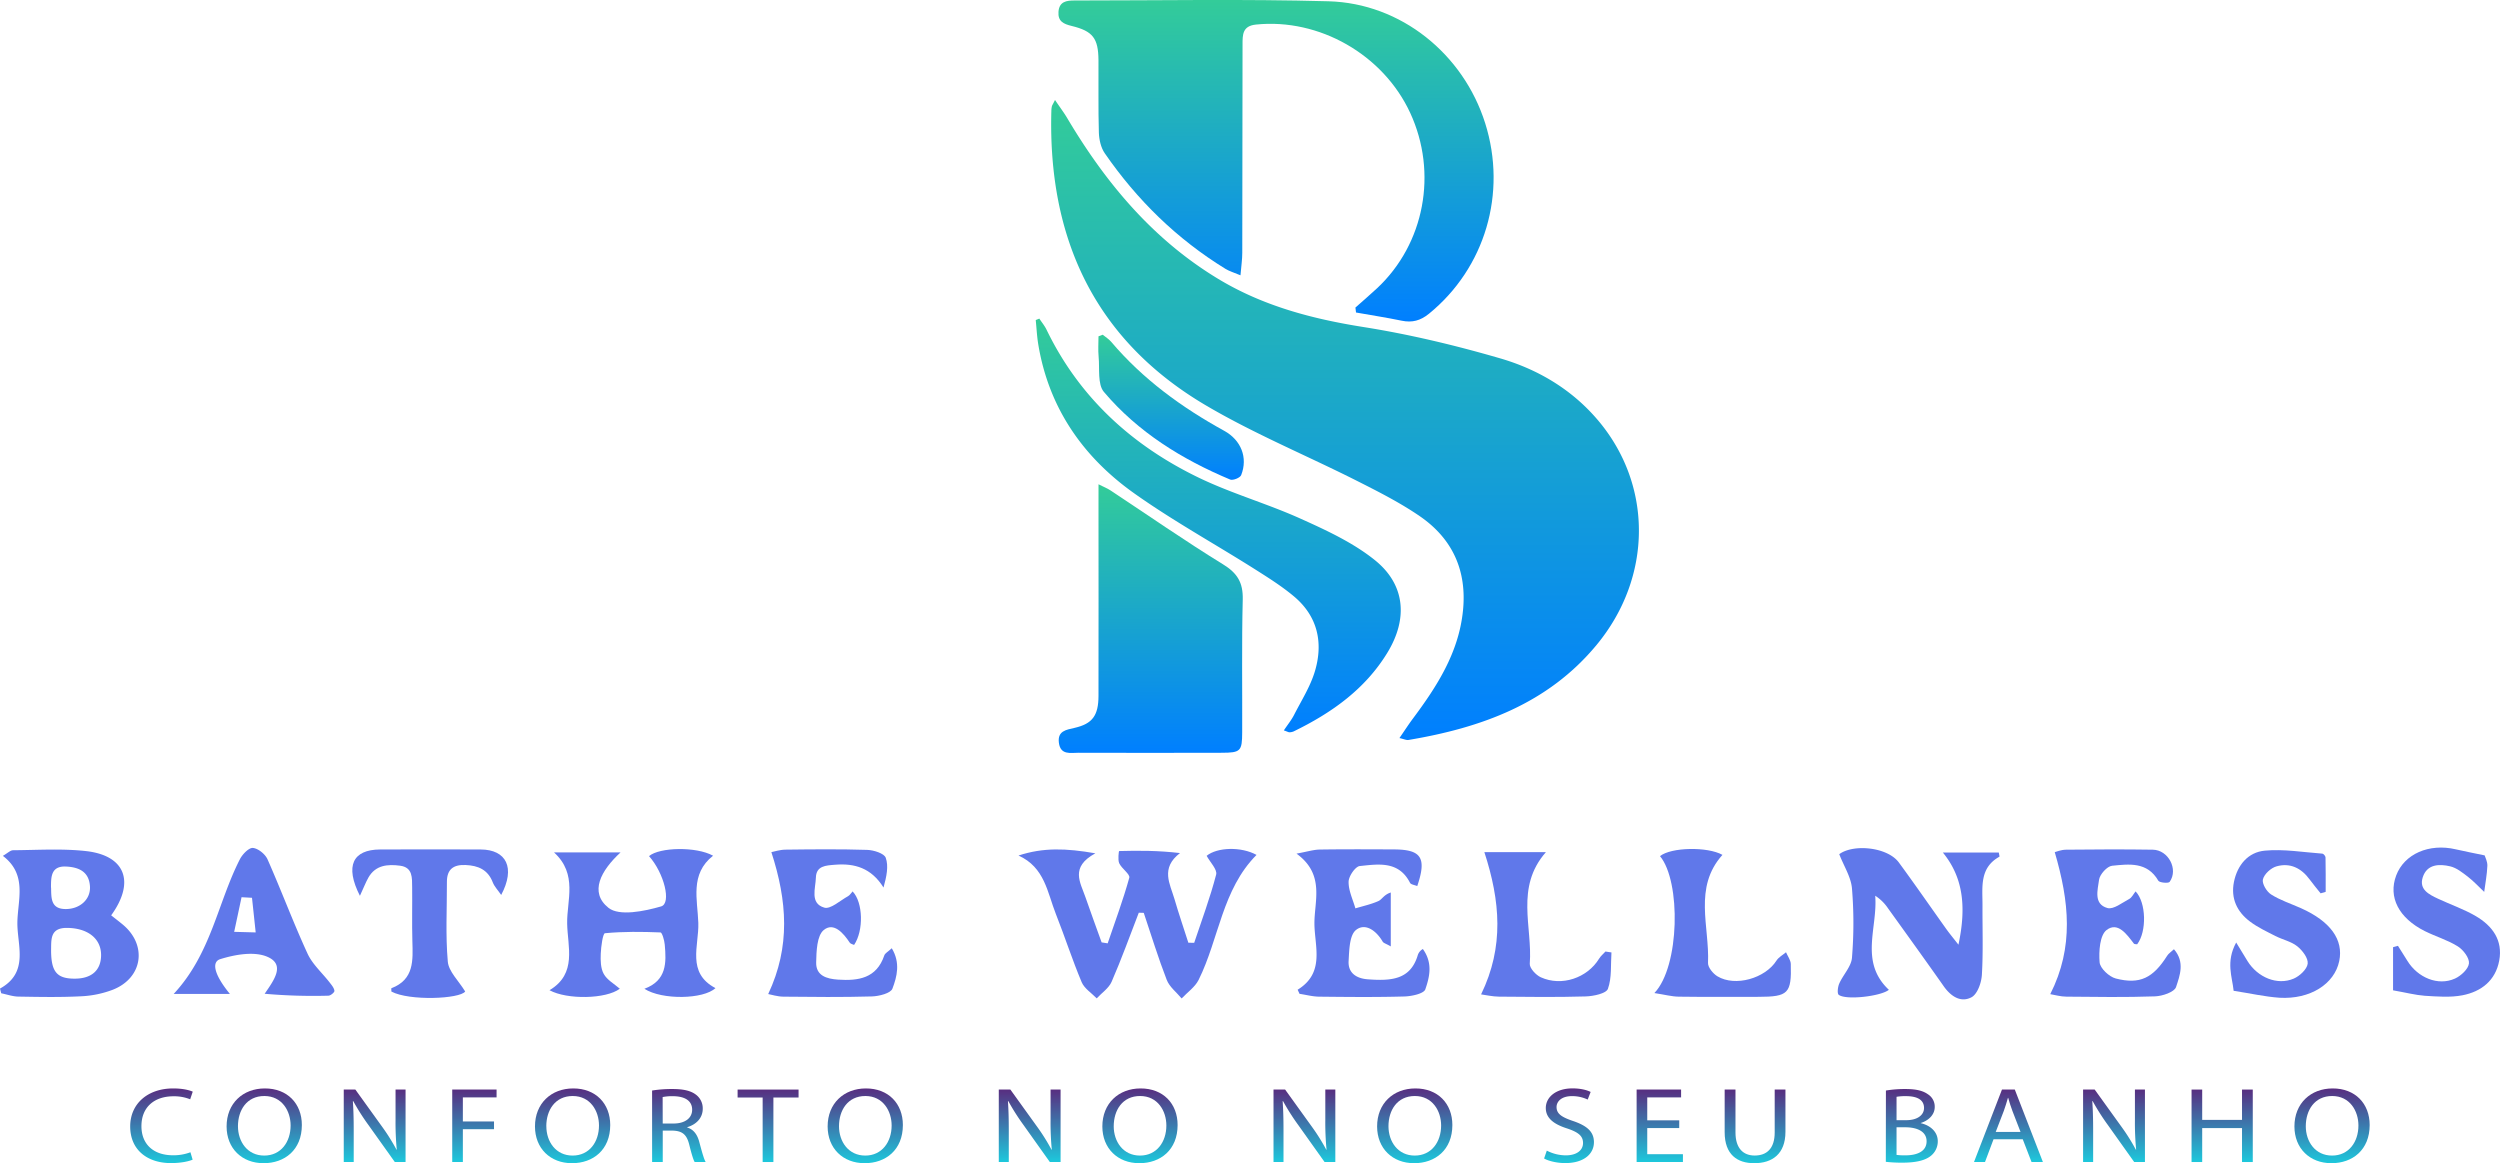 <svg xmlns="http://www.w3.org/2000/svg" xmlns:xlink="http://www.w3.org/1999/xlink" viewBox="0 0 1841.81 856.96"><defs><style>.cls-1{fill:url(#Gradiente_sem_nome_55);}.cls-2{fill:url(#Gradiente_sem_nome_55-2);}.cls-3{fill:url(#Gradiente_sem_nome_55-3);}.cls-4{fill:url(#Gradiente_sem_nome_55-4);}.cls-5{fill:url(#Gradiente_sem_nome_55-5);}.cls-6{fill:url(#Gradiente_sem_nome_80);}.cls-7{fill:url(#Gradiente_sem_nome_80-2);}.cls-8{fill:url(#Gradiente_sem_nome_80-3);}.cls-9{fill:url(#Gradiente_sem_nome_80-4);}.cls-10{fill:url(#Gradiente_sem_nome_80-5);}.cls-11{fill:url(#Gradiente_sem_nome_80-6);}.cls-12{fill:url(#Gradiente_sem_nome_80-7);}.cls-13{fill:url(#Gradiente_sem_nome_80-8);}.cls-14{fill:url(#Gradiente_sem_nome_80-9);}.cls-15{fill:url(#Gradiente_sem_nome_80-10);}.cls-16{fill:url(#Gradiente_sem_nome_80-11);}.cls-17{fill:url(#Gradiente_sem_nome_80-12);}.cls-18{fill:url(#Gradiente_sem_nome_80-13);}.cls-19{fill:url(#Gradiente_sem_nome_80-14);}.cls-20{fill:url(#Gradiente_sem_nome_80-15);}.cls-21{fill:url(#Gradiente_sem_nome_80-16);}.cls-22{fill:url(#Gradiente_sem_nome_80-17);}.cls-23{fill:url(#Gradiente_sem_nome_80-18);}.cls-24{fill:url(#Gradiente_sem_nome_80-19);}.cls-25{fill:url(#Gradiente_sem_nome_80-20);}.cls-26{fill:#6078ea;}</style><linearGradient id="Gradiente_sem_nome_55" x1="1024.36" y1="599.75" x2="1024.36" y2="128.24" gradientUnits="userSpaceOnUse"><stop offset="0" stop-color="#007fff"/><stop offset="1" stop-color="#3c9"/></linearGradient><linearGradient id="Gradiente_sem_nome_55-2" x1="973.51" y1="291.44" x2="973.51" y2="54.58" xlink:href="#Gradiente_sem_nome_55"/><linearGradient id="Gradiente_sem_nome_55-3" x1="881.25" y1="609.25" x2="881.25" y2="411.36" xlink:href="#Gradiente_sem_nome_55"/><linearGradient id="Gradiente_sem_nome_55-4" x1="930.93" y1="594.04" x2="930.93" y2="289.27" xlink:href="#Gradiente_sem_nome_55"/><linearGradient id="Gradiente_sem_nome_55-5" x1="896.2" y1="408.1" x2="896.2" y2="301.18" xlink:href="#Gradiente_sem_nome_55"/><linearGradient id="Gradiente_sem_nome_80" x1="152.4" y1="911.46" x2="152.4" y2="856.42" gradientUnits="userSpaceOnUse"><stop offset="0" stop-color="#1dc8dc"/><stop offset="1" stop-color="#582e80"/></linearGradient><linearGradient id="Gradiente_sem_nome_80-2" x1="228.09" y1="911.54" x2="228.09" y2="856.42" xlink:href="#Gradiente_sem_nome_80"/><linearGradient id="Gradiente_sem_nome_80-3" x1="309.45" y1="910.67" x2="309.45" y2="857.29" xlink:href="#Gradiente_sem_nome_80"/><linearGradient id="Gradiente_sem_nome_80-4" x1="382.93" y1="910.67" x2="382.93" y2="857.29" xlink:href="#Gradiente_sem_nome_80"/><linearGradient id="Gradiente_sem_nome_80-5" x1="455.25" y1="911.54" x2="455.25" y2="856.42" xlink:href="#Gradiente_sem_nome_80"/><linearGradient id="Gradiente_sem_nome_80-6" x1="533.59" y1="910.67" x2="533.59" y2="856.9" xlink:href="#Gradiente_sem_nome_80"/><linearGradient id="Gradiente_sem_nome_80-7" x1="599.29" y1="910.67" x2="599.29" y2="857.29" xlink:href="#Gradiente_sem_nome_80"/><linearGradient id="Gradiente_sem_nome_80-8" x1="670.89" y1="911.54" x2="670.89" y2="856.42" xlink:href="#Gradiente_sem_nome_80"/><linearGradient id="Gradiente_sem_nome_80-9" x1="792.02" y1="910.67" x2="792.02" y2="857.29" xlink:href="#Gradiente_sem_nome_80"/><linearGradient id="Gradiente_sem_nome_80-10" x1="873.29" y1="911.54" x2="873.29" y2="856.42" xlink:href="#Gradiente_sem_nome_80"/><linearGradient id="Gradiente_sem_nome_80-11" x1="994.43" y1="910.67" x2="994.43" y2="857.29" xlink:href="#Gradiente_sem_nome_80"/><linearGradient id="Gradiente_sem_nome_80-12" x1="1075.7" y1="911.54" x2="1075.7" y2="856.42" xlink:href="#Gradiente_sem_nome_80"/><linearGradient id="Gradiente_sem_nome_80-13" x1="1189.37" y1="911.46" x2="1189.37" y2="856.42" xlink:href="#Gradiente_sem_nome_80"/><linearGradient id="Gradiente_sem_nome_80-14" x1="1256.2" y1="910.67" x2="1256.2" y2="857.29" xlink:href="#Gradiente_sem_nome_80"/><linearGradient id="Gradiente_sem_nome_80-15" x1="1326.4" y1="911.54" x2="1326.4" y2="857.29" xlink:href="#Gradiente_sem_nome_80"/><linearGradient id="Gradiente_sem_nome_80-16" x1="1441.95" y1="911.14" x2="1441.95" y2="856.9" xlink:href="#Gradiente_sem_nome_80"/><linearGradient id="Gradiente_sem_nome_80-17" x1="1513.1" y1="910.67" x2="1513.1" y2="857.29" xlink:href="#Gradiente_sem_nome_80"/><linearGradient id="Gradiente_sem_nome_80-18" x1="1590.86" y1="910.67" x2="1590.86" y2="857.29" xlink:href="#Gradiente_sem_nome_80"/><linearGradient id="Gradiente_sem_nome_80-19" x1="1670.55" y1="910.67" x2="1670.55" y2="857.29" xlink:href="#Gradiente_sem_nome_80"/><linearGradient id="Gradiente_sem_nome_80-20" x1="1751.51" y1="911.54" x2="1751.51" y2="856.42" xlink:href="#Gradiente_sem_nome_80"/></defs><title>BatheWellness_logo</title><g id="logo"><path class="cls-1" d="M810.68,128.24c3.62,5.36,6.54,9.23,9,13.36,28.36,47.78,63.23,89.5,111.41,118.55,32.83,19.8,68.9,29.35,106.68,35.34,33.9,5.37,67.55,13.43,100.53,23,27.74,8,52.72,22.7,71.94,45.17,41,47.9,40.8,116-.52,166-35.94,43.46-85.16,61.11-138.63,70.07-1.54.26-3.27-.65-6.66-1.4,3.7-5.36,6.54-9.77,9.67-14,17.94-24,34-48.87,37.14-79.86,3-29.52-7.72-53-31.72-69.53-14.55-10-30.54-18.1-46.37-26.09-36.91-18.63-75.38-34.5-110.92-55.38C839.79,305.05,805.31,229.94,808,136a16.7,16.7,0,0,1,.41-3.23C808.6,132.13,809.05,131.52,810.68,128.24Z" transform="translate(-33.43 -54.58)"/><path class="cls-2" d="M1032,281.16c5.33-4.75,10.77-9.39,16-14.26,34.92-32.65,44.77-85,24.36-129.15-19.89-43-67.08-69.84-113.57-65.08-10.09,1-9.94,7.57-9.95,14.73q-.06,76.74-.2,153.48c0,4.9-.76,9.79-1.32,16.52-4.81-2-8.19-3-11.07-4.75-35.8-22-65.16-50.74-88.94-85.19-2.86-4.14-4.16-10.07-4.32-15.23-.53-17.77-.15-35.56-.29-53.33-.13-16.09-4.11-21.39-19.72-25.19-6-1.46-10.28-3.37-9.74-10.5.57-7.55,6-8.27,11.68-8.27,62.4,0,124.84-1.15,187.21.58,53.45,1.47,99.34,38.83,115.44,89.77,16.33,51.68-.09,106.8-41.42,140.45-6.23,5.07-12.35,6.7-20,5.12-11.18-2.3-22.47-4.06-33.71-6.05Z" transform="translate(-33.43 -54.58)"/><path class="cls-3" d="M842.74,411.36c4.78,2.42,7.06,3.31,9,4.63,27.49,18.16,54.55,37,82.62,54.27,10.71,6.56,14.94,13.55,14.63,26-.81,32.65-.26,65.33-.41,98-.06,13.73-1.2,14.86-15,14.9q-52.82.15-105.63,0c-5.79,0-13.24,1.87-14.41-7.36-1.11-8.76,5.35-9.55,11.63-11,13-3,17.52-9,17.55-23.55.11-46.46,0-92.92,0-139.38Z" transform="translate(-33.43 -54.58)"/><path class="cls-4" d="M979.27,592.68c2.91-4.35,5.63-7.67,7.53-11.41,5.41-10.6,12-20.92,15.36-32.18,6.29-21.08,2-40.56-15.5-55.18-9.11-7.64-19.31-14-29.4-20.4-29.42-18.56-60-35.43-88.32-55.54-37.69-26.78-62.85-62.92-70.58-109.59-1-5.95-1.27-12-1.88-18l2.64-1.08c1.8,2.73,3.93,5.3,5.34,8.22,24.07,49.77,62.72,85,111.66,108.76,24.36,11.83,50.82,19.28,75.55,30.45,19,8.56,38.52,17.57,54.56,30.44,22.61,18.12,24.55,43.34,9.28,68.32-16.48,27-41.2,44.37-69,57.93a8,8,0,0,1-3.16.65C982.67,594.07,982,593.63,979.27,592.68Z" transform="translate(-33.43 -54.58)"/><path class="cls-5" d="M845.83,301.18c2.09,1.72,4.5,3.17,6.23,5.21C875.4,333.92,904,354.73,935.39,372c12.36,6.81,17.54,19.71,12.44,32.61-.77,2-6.1,4.11-8.11,3.27-35.54-14.91-67.92-34.94-93-64.53-4.83-5.7-3.06-17.14-3.91-26-.48-5-.09-10-.09-15Z" transform="translate(-33.43 -54.58)"/></g><g id="slogan"><path class="cls-6" d="M175.35,908.93c-2.88,1.26-8.64,2.53-16,2.53-17.1,0-30-9.5-30-27,0-16.71,12.87-28,31.68-28,7.56,0,12.33,1.43,14.4,2.38l-1.89,5.62a31.79,31.79,0,0,0-12.24-2.22c-14.22,0-23.67,8-23.67,22,0,13.07,8.55,21.46,23.31,21.46a35,35,0,0,0,12.78-2.22Z" transform="translate(-33.43 -54.58)"/><path class="cls-7" d="M255.81,883.43c0,18.37-12.69,28.11-28.17,28.11-16,0-27.27-10.93-27.27-27.08,0-17,12-28,28.17-28C245.1,856.42,255.81,867.59,255.81,883.43Zm-47.07.87c0,11.4,7,21.62,19.35,21.62s19.44-10.06,19.44-22.18c0-10.61-6.3-21.7-19.35-21.7S208.74,872.58,208.74,884.3Z" transform="translate(-33.43 -54.58)"/><path class="cls-8" d="M286.68,910.67V857.29h8.55l19.44,27a146.56,146.56,0,0,1,10.89,17.34l.18-.08a209,209,0,0,1-.9-21.93V857.29h7.38v53.38H324.3L305,883.58a164,164,0,0,1-11.34-17.81l-.27.08c.45,6.73.63,13.14.63,22v22.81Z" transform="translate(-33.43 -54.58)"/><path class="cls-9" d="M366.6,857.29h32.67v5.78H374.43v17.74h22.95v5.7H374.43v24.16H366.6Z" transform="translate(-33.43 -54.58)"/><path class="cls-10" d="M483,883.43c0,18.37-12.69,28.11-28.17,28.11-16,0-27.27-10.93-27.27-27.08,0-17,12-28,28.17-28C472.26,856.42,483,867.59,483,883.43Zm-47.07.87c0,11.4,7,21.62,19.35,21.62s19.44-10.06,19.44-22.18c0-10.61-6.3-21.7-19.35-21.7S435.9,872.58,435.9,884.3Z" transform="translate(-33.43 -54.58)"/><path class="cls-11" d="M513.84,858a91.59,91.59,0,0,1,15-1.11c8.37,0,13.77,1.34,17.55,4.35a12.58,12.58,0,0,1,4.77,10.14c0,7.05-5,11.72-11.43,13.62v.24c4.68,1.42,7.47,5.22,8.91,10.77,2,7.44,3.42,12.59,4.68,14.65h-8.1c-1-1.51-2.34-6.1-4-12.75-1.8-7.37-5-10.14-12.15-10.38h-7.38v23.13h-7.83Zm7.83,24.31h8c8.37,0,13.68-4,13.68-10.14,0-6.89-5.67-9.9-14-10a36.09,36.09,0,0,0-7.74.64Z" transform="translate(-33.43 -54.58)"/><path class="cls-12" d="M595.29,863.15H576.84v-5.86h44.91v5.86H603.21v47.52h-7.92Z" transform="translate(-33.43 -54.58)"/><path class="cls-13" d="M698.6,883.43c0,18.37-12.68,28.11-28.16,28.11-16,0-27.27-10.93-27.27-27.08,0-17,12-28,28.17-28C687.9,856.42,698.6,867.59,698.6,883.43Zm-47.06.87c0,11.4,7,21.62,19.35,21.62s19.43-10.06,19.43-22.18c0-10.61-6.3-21.7-19.34-21.7S651.54,872.58,651.54,884.3Z" transform="translate(-33.43 -54.58)"/><path class="cls-14" d="M769.26,910.67V857.29h8.54l19.44,27a146.56,146.56,0,0,1,10.89,17.34l.18-.08a209,209,0,0,1-.9-21.93V857.29h7.38v53.38h-7.92l-19.26-27.09a164,164,0,0,1-11.34-17.81l-.27.08c.46,6.73.63,13.14.63,22v22.81Z" transform="translate(-33.43 -54.58)"/><path class="cls-15" d="M901,883.43c0,18.37-12.69,28.11-28.17,28.11-16,0-27.27-10.93-27.27-27.08,0-17,12-28,28.17-28C890.3,856.42,901,867.59,901,883.43Zm-47.07.87c0,11.4,7,21.62,19.35,21.62s19.44-10.06,19.44-22.18c0-10.61-6.3-21.7-19.35-21.7S853.94,872.58,853.94,884.3Z" transform="translate(-33.43 -54.58)"/><path class="cls-16" d="M971.66,910.67V857.29h8.55l19.44,27a146.56,146.56,0,0,1,10.89,17.34l.18-.08a209,209,0,0,1-.9-21.93V857.29h7.38v53.38h-7.92L990,883.58a164,164,0,0,1-11.34-17.81l-.27.08c.45,6.73.63,13.14.63,22v22.81Z" transform="translate(-33.43 -54.58)"/><path class="cls-17" d="M1103.42,883.43c0,18.37-12.69,28.11-28.17,28.11-16,0-27.27-10.93-27.27-27.08,0-17,12-28,28.17-28C1092.71,856.42,1103.42,867.59,1103.42,883.43Zm-47.07.87c0,11.4,7,21.62,19.35,21.62s19.44-10.06,19.44-22.18c0-10.61-6.3-21.7-19.35-21.7S1056.35,872.58,1056.35,884.3Z" transform="translate(-33.43 -54.58)"/><path class="cls-18" d="M1173,902.27a30.62,30.62,0,0,0,14,3.49c8,0,12.69-3.72,12.69-9.11,0-5-3.24-7.84-11.43-10.61-9.9-3.09-16-7.6-16-15.13,0-8.31,7.83-14.49,19.62-14.49,6.21,0,10.71,1.27,13.41,2.62l-2.16,5.62a26.74,26.74,0,0,0-11.52-2.54c-8.28,0-11.43,4.36-11.43,8,0,5,3.69,7.45,12.06,10.3,10.26,3.48,15.48,7.84,15.48,15.68,0,8.23-6.93,15.36-21.24,15.36-5.85,0-12.24-1.5-15.48-3.4Z" transform="translate(-33.43 -54.58)"/><path class="cls-19" d="M1270.55,885.64H1247v19.25h26.28v5.78h-34.11V857.29h32.76v5.78H1247v16.87h23.58Z" transform="translate(-33.43 -54.58)"/><path class="cls-20" d="M1312,857.29v31.6c0,12,6,17,14.13,17,9,0,14.76-5.23,14.76-17v-31.6h7.92v31.13c0,16.39-9.81,23.12-23,23.12-12.42,0-21.78-6.26-21.78-22.81V857.29Z" transform="translate(-33.43 -54.58)"/><path class="cls-21" d="M1422.83,858a85.23,85.23,0,0,1,14.31-1.11c7.83,0,12.87,1.18,16.65,3.88a10.75,10.75,0,0,1,5,9.42c0,5.15-3.87,9.66-10.26,11.72v.16c5.76,1.27,12.51,5.46,12.51,13.38a13.65,13.65,0,0,1-5.13,10.7c-4.23,3.4-11.07,5-21,5a103.32,103.32,0,0,1-12.15-.63Zm7.83,21.85h7.11c8.28,0,13.14-3.8,13.14-9,0-6.25-5.4-8.71-13.32-8.71a37.67,37.67,0,0,0-6.93.48Zm0,25.58a47,47,0,0,0,6.57.32c8.1,0,15.57-2.61,15.57-10.38,0-7.28-7.11-10.29-15.66-10.29h-6.48Z" transform="translate(-33.43 -54.58)"/><path class="cls-22" d="M1502.12,893.88l-6.3,16.79h-8.1l20.61-53.38h9.45l20.7,53.38h-8.37l-6.48-16.79ZM1522,888.5l-5.94-15.37c-1.35-3.48-2.25-6.65-3.15-9.74h-.18c-.9,3.17-1.89,6.42-3.06,9.66l-5.94,15.45Z" transform="translate(-33.43 -54.58)"/><path class="cls-23" d="M1568.09,910.67V857.29h8.55l19.44,27A146.56,146.56,0,0,1,1607,901.64l.18-.08a209,209,0,0,1-.9-21.93V857.29h7.38v53.38h-7.92l-19.26-27.09a164,164,0,0,1-11.34-17.81l-.27.08c.45,6.73.63,13.14.63,22v22.81Z" transform="translate(-33.43 -54.58)"/><path class="cls-24" d="M1655.84,857.29v22.34h29.34V857.29h7.92v53.38h-7.92v-25h-29.34v25H1648V857.29Z" transform="translate(-33.43 -54.58)"/><path class="cls-25" d="M1779.22,883.43c0,18.37-12.68,28.11-28.16,28.11-16,0-27.27-10.93-27.27-27.08,0-17,12-28,28.17-28C1768.51,856.42,1779.22,867.59,1779.22,883.43Zm-47.06.87c0,11.4,7,21.62,19.35,21.62s19.43-10.06,19.43-22.18c0-10.61-6.29-21.7-19.34-21.7S1732.16,872.58,1732.16,884.3Z" transform="translate(-33.43 -54.58)"/></g><g id="nome"><path class="cls-26" d="M872.4,727c-6.57,17-12.73,34.14-20,50.84-2.07,4.78-7.27,8.21-11,12.26-3.79-3.95-9.11-7.25-11.09-11.95-6.93-16.49-12.42-33.57-19-50.21-6.25-15.78-8.14-34.34-27.53-43.07,18.25-6,35.07-5.4,56.62-1.63-18.84,10.23-11,21.48-7.31,32.28,3.86,11.15,7.95,22.23,11.93,33.34l4.46.7c5.47-16.07,11.4-32,15.92-48.32.72-2.62-5.58-6.7-7.41-10.67-1.19-2.59-.25-9-.13-9,14.49-.41,29-.39,44.9,1.48-14.6,11.18-7.31,22.76-4.08,33.84,3.15,10.81,6.8,21.48,10.23,32.21l4.31.08c5.56-16.71,11.76-33.25,16.17-50.26,1-3.72-4.45-9.1-7-13.84,7.7-6.35,25.47-6.9,36.75-.67-25.4,25.55-27.61,61.73-42.62,92-2.65,5.35-8.29,9.21-12.55,13.75-3.77-4.54-9-8.51-11-13.73-6.29-16.19-11.36-32.85-16.91-49.33Z" transform="translate(-33.43 -54.58)"/><path class="cls-26" d="M1476.26,750.57c6.27-29.32,2.84-50.4-11.48-67.91H1506c.22,1.51.68,3,.42,3.09-14.85,8.26-12.38,22.51-12.44,35.85-.08,17.06.56,34.17-.45,51.17-.35,5.83-3.28,14.19-7.64,16.51-7.9,4.21-15.26-.67-20.5-8.14-13.49-19.19-27.23-38.21-40.93-57.27a32.91,32.91,0,0,0-9.52-9.39c2,23.44-11.92,48.68,10.06,69.31-5.62,4.69-31.33,7.82-36.91,3.72-1.29-1-.72-5.85.37-8.33,2.87-6.51,8.84-12.51,9.36-19a311.5,311.5,0,0,0,0-51.11c-.73-8.42-6-16.45-9.37-25.19,10.52-7.74,35.58-5.24,43.92,6.13,11.87,16.16,23.27,32.65,34.93,49C1469.64,742.29,1472.3,745.48,1476.26,750.57Z" transform="translate(-33.43 -54.58)"/><path class="cls-26" d="M490.06,783c-10.08,7.64-38.82,8.19-51.79,1.1,20.52-12.27,13.27-32.06,13-49.21-.29-16.92,7.93-36.26-9.67-52.32h49c-14.48,13.35-23.26,29.4-8.87,40.85,7.92,6.3,26.33,2.53,38.75-1.06,7.79-2.25,2.23-24.58-8.9-37.06,7.76-6.59,34.84-7.17,47.19-.29-17.25,13.51-11.42,32.49-10.87,49.53.54,16.7-8.83,36.71,12.62,48-8.71,8.26-39.29,8.91-52.36.5,16.53-6.1,16.23-19.28,15-32.59-.28-3.18-1.93-8.87-3.13-8.92-13.64-.54-27.36-.72-40.91.58-1.57.15-2.88,9.81-3.1,15.11-.21,5-.1,10.77,2.21,14.89C480.68,776.54,485.88,779.37,490.06,783Z" transform="translate(-33.43 -54.58)"/><path class="cls-26" d="M33.43,782.88C55,771,46.07,751,46.23,734.37s7.6-35.38-10.7-49.25c3.5-2,5.51-4.13,7.54-4.15,17.89-.12,35.95-1.34,53.64.62,29,3.21,36.49,22.68,18.62,47.35,2.81,2.23,5.71,4.44,8.52,6.77,18.22,15.11,14.83,39.29-7.23,48A75.54,75.54,0,0,1,93,788.58c-15.32.78-30.7.48-46,.22-4.23-.07-8.43-1.59-12.64-2.44C34,785.2,33.73,784,33.43,782.88ZM71.07,755c.1,15.58,4.32,20.59,17.37,20.58,12.34,0,19.21-6,19.46-16.84.3-12.58-9.75-20.51-25.32-20.55C70.14,738.19,71.25,746.92,71.07,755Zm0-46.51c.16,7.83-.31,16.06,11.29,15.8,10.19-.23,17.8-7.23,17.36-16.44C99.18,697,91.86,693.54,82.48,693,71,692.28,71,700.49,71,708.51Z" transform="translate(-33.43 -54.58)"/><path class="cls-26" d="M601.72,682.37c1.86-.34,6.14-1.79,10.45-1.84,20.05-.24,40.12-.46,60.16.18,4.82.15,12.5,2.58,13.65,5.82,2.19,6.18.63,13.69-1.64,21.92-9-14.44-21.29-18-35.82-16.79-6.72.53-13.75.79-14,9.44-.23,8-4.57,19,6.18,22.15,4.61,1.37,11.65-5.22,17.47-8.41,1.36-.74,2.26-2.32,3.4-3.54,7.75,8.06,8.24,28.9,1.09,39.43-1.06-.52-2.6-.77-3.18-1.64-4.71-7.17-11.87-15.3-19.15-9.36-5.09,4.15-5.43,15.65-5.61,23.92-.22,9.76,7.76,12.08,16.08,12.64,15,1,28.39-.89,34.11-17.83.55-1.65,2.79-2.74,5.51-5.28,6.47,10.71,3.85,20.93.47,29.77-1.3,3.41-9.81,5.56-15.11,5.72-21.75.63-43.52.4-65.28.17-4.36-.05-8.71-1.48-11.12-1.92C615.91,751.81,613.35,718.29,601.72,682.37Z" transform="translate(-33.43 -54.58)"/><path class="cls-26" d="M1607.93,750.26c-.82-.14-2,0-2.4-.48-5.23-6.86-11.85-16.31-20.08-10.07-5.07,3.85-5.84,15.78-5.19,23.82.35,4.41,7,10.66,11.91,11.93,17.81,4.61,27.52-.43,37.86-16.76,1-1.63,2.84-2.75,5-4.8,8.25,9.47,4.28,19.52,1.54,27.86-1.21,3.69-10,6.67-15.51,6.86-21.7.77-43.44.43-65.16.22-4.39,0-8.77-1.32-12-1.84,17.62-34.85,13.91-68.35,3.31-104.62.83-.19,4.58-1.77,8.35-1.81,21.29-.23,42.59-.34,63.88,0,11.49.18,19,14.47,12.43,23.7-.85,1.21-7.48.66-8.36-.86-8.14-14.08-21.6-12.25-34.07-11-3.68.37-9.09,6.41-9.6,10.38-.94,7.33-4.24,17.86,6.21,20.77,4.41,1.23,10.8-3.9,16-6.68,2-1.06,3.13-3.64,4.72-5.59C1614.69,719.53,1615.05,741,1607.93,750.26Z" transform="translate(-33.43 -54.58)"/><path class="cls-26" d="M989.43,783.73c20.36-12.49,12.43-32.07,12.37-48.81s7.84-36.13-13.2-51.45c7.83-1.42,12.38-2.89,16.95-3,18.35-.28,36.7-.19,55-.1,20.09.11,24.06,6.2,17,27-1.86-.8-4.65-1.07-5.33-2.41-8.3-16.3-23.3-13.76-37-12.35-3.28.34-8.16,7.45-8.24,11.52-.13,6.52,3.14,13.11,5,19.67,5.72-1.74,11.68-3,17.07-5.44,2.53-1.16,4-4.69,9-6.25v39.72c-3.39-2-5.33-2.4-6-3.58-4.6-7.93-12.74-14-19.6-8.55-4.88,3.89-5,14.9-5.46,22.84-.54,8.77,5.67,12.86,13.91,13.5,17.71,1.37,31.39.2,36.87-17.21a8,8,0,0,1,3.93-5.09c7.54,10.55,4.84,20.76,1.81,29.68-1.09,3.22-10,5.13-15.42,5.29-20.89.59-41.81.37-62.72.14-4.85-.05-9.69-1.36-14.54-2.09Z" transform="translate(-33.43 -54.58)"/><path class="cls-26" d="M202.81,786.84H161.38c27.68-29.71,32.41-67.26,48.82-99.3,1.87-3.65,6.64-8.56,9.59-8.26,3.92.4,9.07,4.6,10.77,8.46,10.17,23,18.94,46.54,29.42,69.34,3.68,8,10.93,14.33,16.45,21.5,1.42,1.84,3.16,3.89,3.38,6,.11,1.07-2.81,3.51-4.4,3.54a406.45,406.45,0,0,1-47-1.41c6.87-10,15.35-21.33,2.21-27.15-9.66-4.29-23.86-1.79-34.83,1.61C189,763.24,191.28,772.79,202.81,786.84ZM219.08,716l-7.69-.42q-2.71,12.75-5.44,25.51l15.85.43Q220.45,728.72,219.08,716Z" transform="translate(-33.43 -54.58)"/><path class="cls-26" d="M1679,784.53c-1-10.2-5.93-21.24,1.88-35.58,3.8,6.23,6.05,10,8.36,13.71,7.46,12,21.89,18.07,34,12.9,4.43-1.88,9.82-6.92,10.32-11s-3.88-9.78-7.68-12.83c-4.5-3.6-10.8-4.86-16.1-7.57-6.42-3.29-13.08-6.39-18.78-10.7-9.5-7.16-14.21-17-11.77-29.13,2.51-12.49,10.47-21.9,22.69-23.06,14-1.32,28.3,1.17,42.46,2.2.87.06,2.3,1.78,2.32,2.76.19,8.46.11,16.93.11,25.4l-3.72,1.08c-2.7-3.4-5.52-6.71-8.08-10.21-6.14-8.4-14.46-12.49-24.42-9.66-4.1,1.16-9,5.63-10,9.53-.84,3.07,2.7,9.07,6,11.15,6.74,4.3,14.61,6.82,22,10.12,21.72,9.71,31.5,23.23,28.21,39-3.53,16.91-21.39,28.3-44,27C1701.85,788.87,1691.14,786.39,1679,784.53Z" transform="translate(-33.43 -54.58)"/><path class="cls-26" d="M1796.45,784.18V752.39l3.61-1c2.3,3.66,4.65,7.29,6.91,11,7.67,12.53,22.71,18.73,35.07,13.14,4.45-2,9.89-7.05,10.33-11.19.43-3.95-4.16-10-8.17-12.51-7.48-4.72-16.3-7.26-24.29-11.25-19.33-9.67-27.14-25.1-21.16-41s24.25-23.86,43.84-19.3c6.47,1.5,13,2.74,21.34,4.48.4,1.39,2.13,4.56,2,7.66-.25,6.43-1.49,12.83-2.33,19.24-4-3.78-7.76-7.88-12.1-11.23-4-3.05-8.24-6.48-12.9-7.59-8.14-1.94-17.17-1.66-20.28,8.08-2.89,9,4.69,12.67,11.38,15.81,9.24,4.32,19,7.65,27.78,12.8,12.14,7.14,20,17.72,17.19,32.77-2.76,14.74-13.31,22.85-27.1,25.52-9,1.73-18.53.92-27.78.36C1812.81,787.66,1805.92,785.83,1796.45,784.18Z" transform="translate(-33.43 -54.58)"/><path class="cls-26" d="M298.59,714.54c-11.31-22.21-5.11-34,14.83-34.13q37.07-.15,74.13,0c18.94.09,25.78,13.48,15.12,33.5-2.5-3.64-5-6.18-6.19-9.23-3.59-9.41-10.77-12.42-20.05-12.82-8.91-.39-13.78,3.11-13.75,12.44.07,19.6-1.07,39.3.66,58.74.64,7.28,7.91,14,12.81,22-4,5.49-41.09,7.11-54.35.05,0-.88-.24-2.35,0-2.46,16.86-6.44,15.84-20.6,15.44-34.78-.38-13.2,0-26.41-.16-39.62-.09-6.78.57-14.61-8.84-15.86-9.15-1.21-18.16-.55-23.45,8.84C302.85,704.7,301.39,708.49,298.59,714.54Z" transform="translate(-33.43 -54.58)"/><path class="cls-26" d="M1252.26,786.19c18.74-19.64,19.64-82.23,4.14-100.88,8.1-6.58,35-7.12,46-.93-21.56,24.06-9.43,52.79-10.63,79.61-.14,3.24,3.69,7.91,6.92,9.85,13.12,7.92,35.27,1.51,43.54-11.6,1.59-2.5,4.63-4.09,7-6.1,1.23,2.88,3.44,5.72,3.52,8.63.62,21.71-1.89,24.15-23.71,24.2-19.61,0-39.22.16-58.82-.12C1265.05,788.78,1259.93,787.37,1252.26,786.19Z" transform="translate(-33.43 -54.58)"/><path class="cls-26" d="M1127,682.38h45.32c-22.77,26-9.75,55.14-11.87,82.18-.26,3.2,4.5,8.38,8.12,10,15.37,7,34.25.51,42.92-13.66,1.21-2,3.13-3.55,4.72-5.31l4.42.67c-.62,9,.34,18.61-2.6,26.8-1.25,3.47-10.63,5.44-16.39,5.61-21.27.64-42.57.36-63.86.16-4.82-.05-9.64-1.19-13.2-1.66C1141.69,752,1138.67,718.28,1127,682.38Z" transform="translate(-33.43 -54.58)"/></g></svg>